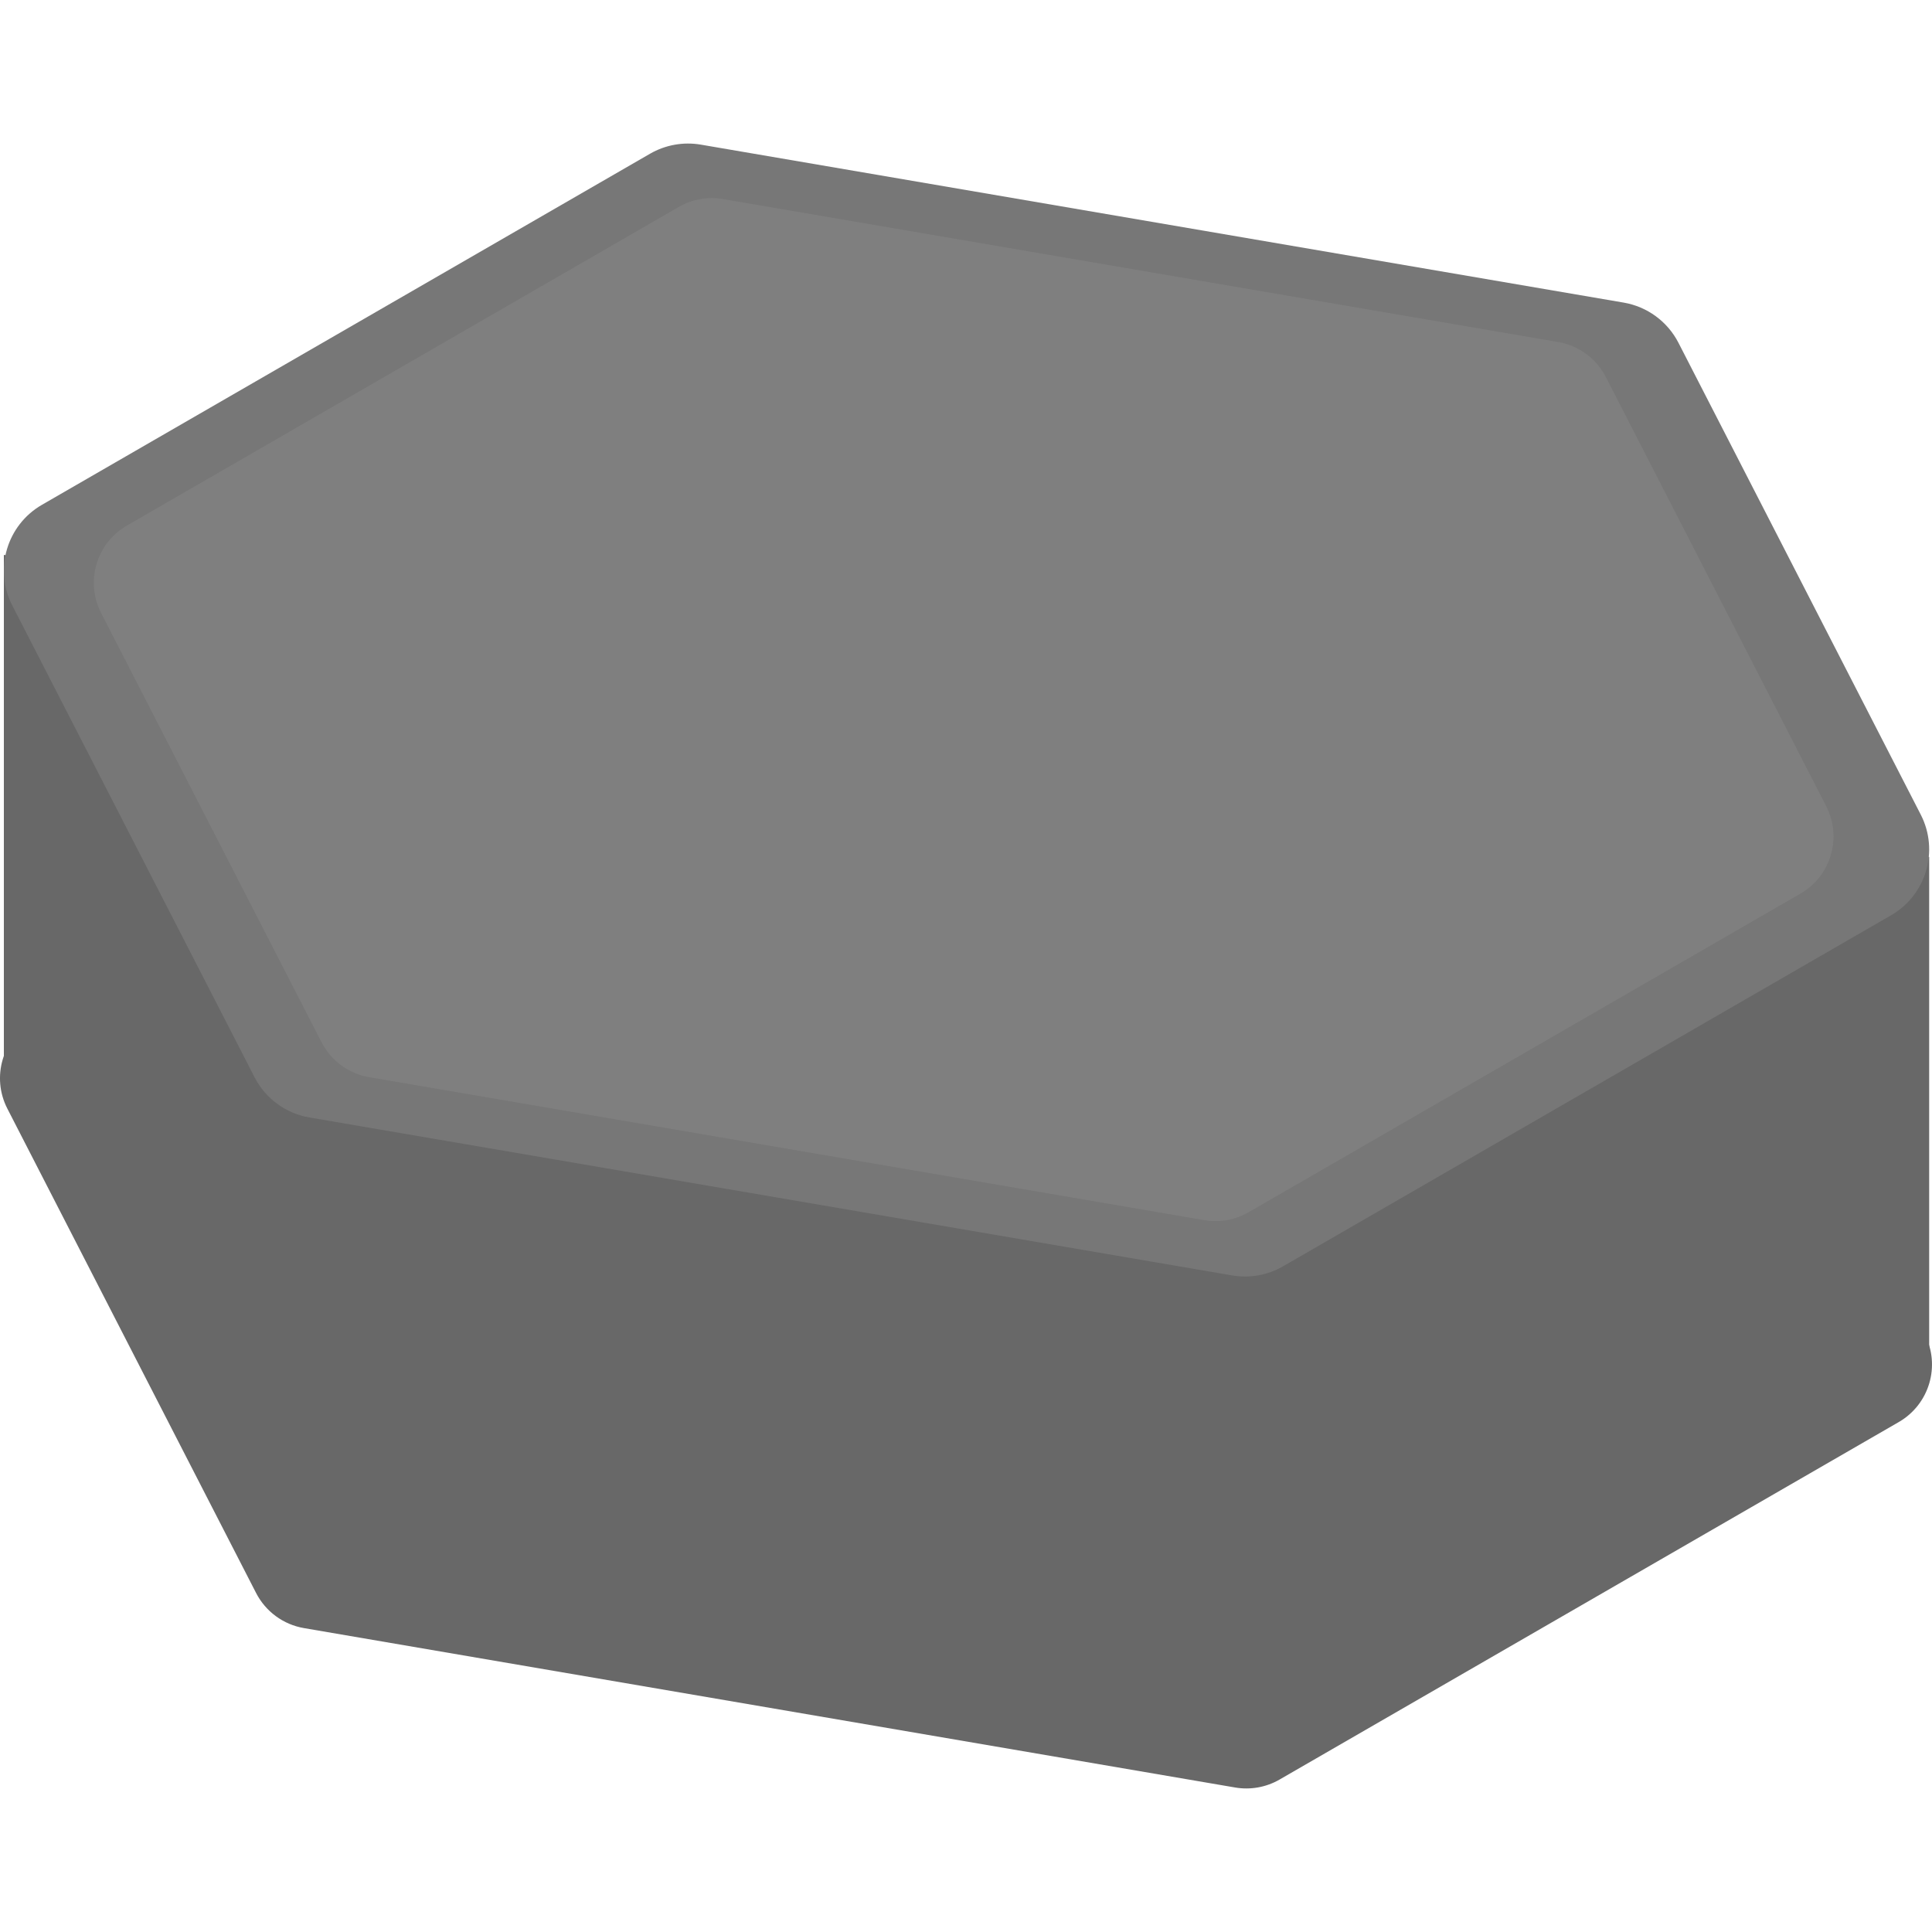 <?xml version="1.0" encoding="utf-8"?>
<!-- Generator: Adobe Illustrator 19.0.1, SVG Export Plug-In . SVG Version: 6.00 Build 0)  -->
<svg version="1.1" width="12px" height="12px" id="Layer_1" xmlns="http://www.w3.org/2000/svg" xmlns:xlink="http://www.w3.org/1999/xlink" x="0px" y="0px"
	 viewBox="185 -186.27 512 512" style="enable-background:new 185 -186.27 512 512;" xml:space="preserve">
<style type="text/css">
	.st0{fill:#686868;}
	.st1{fill:#777777;}
	.st2{fill:#7F7F7F;}
	.st3{fill:#FAFAFA;}
</style>
<path class="st0" d="M512.325,287.436l-246.772-42.241c-5.459-0.934-10.159-4.383-12.689-9.309l-65.918-128.365
	c-4.287-8.349-1.27-18.593,6.857-23.286l164.099-94.743c3.558-2.054,7.722-2.799,11.771-2.106
	l246.772,42.241c5.459,0.934,10.159,4.383,12.689,9.309l65.918,128.365
	c4.287,8.349,1.27,18.593-6.857,23.286l-164.099,94.743
	C520.539,287.384,516.375,288.129,512.325,287.436z"/>
<polygon class="st0" points="696.25,176.82 186.025,96.773 186.025,-39.214 696.25,40.832 "/>
<path class="st1" d="M511.537,151.73L266.99,109.87c-6.25-1.07-11.632-5.018-14.528-10.659
	L188.254-25.824c-4.909-9.559-1.455-21.288,7.851-26.661l161.155-93.043
	c4.074-2.352,8.841-3.205,13.478-2.411l244.546,41.86c6.25,1.07,11.632,5.018,14.528,10.659
	l64.208,125.035c4.909,9.559,1.455,21.288-7.851,26.661l-161.155,93.043
	C520.941,151.67,516.173,152.523,511.537,151.73z"/>
<path class="st2" d="M504.173,137.084L282.84,99.198c-5.433-0.93-10.112-4.363-12.63-9.266
	L211.801-23.812c-4.267-8.31-1.265-18.507,6.826-23.178l146.247-84.435
	c3.541-2.045,7.686-2.786,11.717-2.096l221.333,37.886c5.433,0.93,10.112,4.363,12.63,9.266
	L668.962,27.374c4.267,8.31,1.265,18.507-6.826,23.178l-146.247,84.435
	C512.349,137.032,508.204,137.774,504.173,137.084z"/>
</svg>
